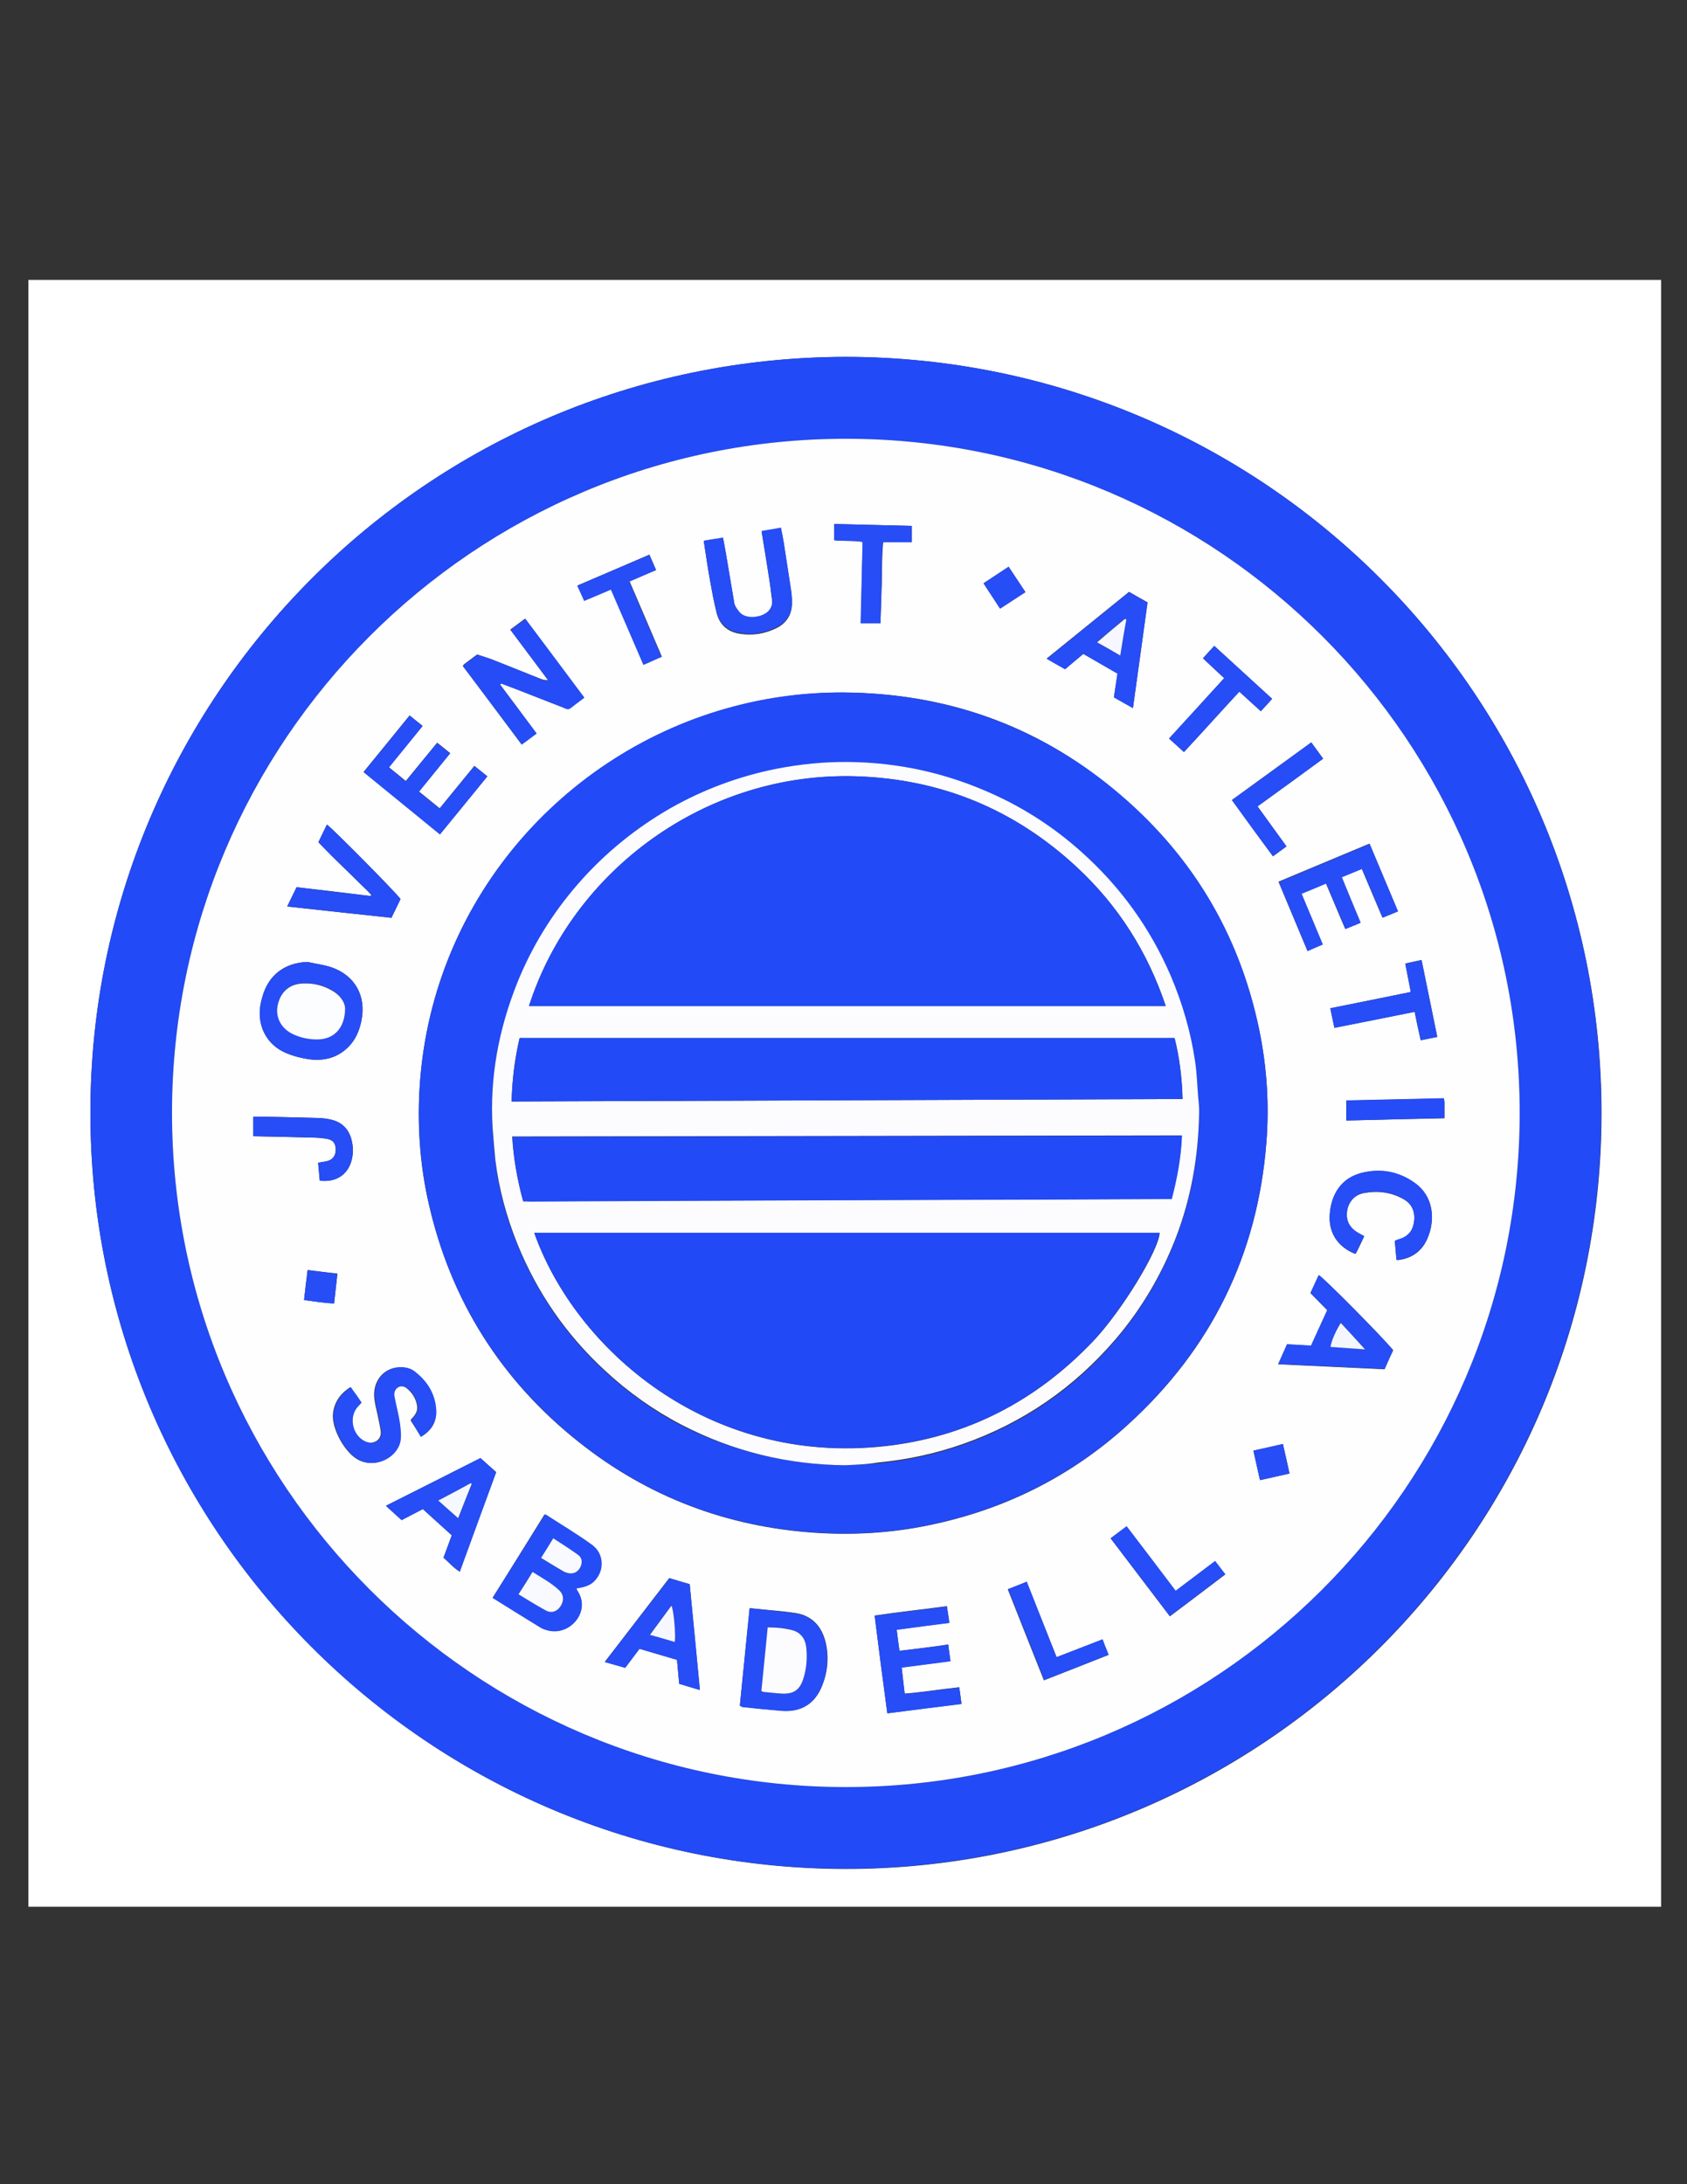 <?xml version="1.0" encoding="utf-8"?>
<!-- Generator: Adobe Illustrator 21.0.0, SVG Export Plug-In . SVG Version: 6.00 Build 0)  -->
<svg version="1.1" id="Capa_1" xmlns="http://www.w3.org/2000/svg" xmlns:xlink="http://www.w3.org/1999/xlink" x="0px" y="0px"
	 viewBox="0 0 612 792" style="enable-background:new 0 0 612 792;" xml:space="preserve">
<rect x="0" y="0" width="612" height="792" fill="#333333" stroke="none"/>
<style type="text/css">
	.st0{fill:#FFFFFF;}
	.st1{fill:#224AF6;}
	.st2{fill:#FEFEFF;}
	.st3{fill:#254DF6;}
	.st4{fill:#254CF6;}
	.st5{fill:#264DF6;}
	.st6{fill:#274DF6;}
	.st7{fill:#FCFCFF;}
	.st8{fill:#F9FAFF;}
	.st9{fill:#FCFDFF;}
	.st10{fill:#F7F8FF;}
	.st11{fill:#F6F8FF;}
	.st12{fill:#F6F7FF;}
	.st13{fill:#F4F6FE;}
	.st14{fill:#2149F6;}
</style>
<g>
	<g>
		<path class="st0" d="M602.6,691.4c-197.4,0-394.9,0-592.3,0c0-196.6,0-393.3,0-589.9c197.4,0,394.9,0,592.3,0
			C602.6,298.2,602.6,494.8,602.6,691.4z M306.8,129.4C154.1,129.7,33,253.5,32.8,403c-0.3,151.4,122.6,274.5,273.9,274.7
			c149.9,0.1,274.2-121.1,274.3-274C581,252.1,458.4,129.6,306.8,129.4z"/>
		<path class="st1" d="M306.8,129.4c151.6,0.2,274.2,122.7,274.1,274.2c-0.1,152.9-124.4,274.1-274.3,274
			C155.3,677.5,32.5,554.4,32.8,403C33,253.5,154.1,129.7,306.8,129.4z M551.3,403.7c0.1-134.9-109.2-244.4-244-244.6
			C171.6,158.9,62.5,269.1,62.4,403.3C62.3,538.2,171.9,647.9,306.7,648C440.9,648.1,551.2,539.3,551.3,403.7z"/>
		<path class="st2" d="M551.3,403.7C551.2,539.3,440.9,648.1,306.7,648C171.9,647.9,62.3,538.2,62.4,403.3
			c0.1-134.2,109.2-244.4,244.9-244.2C442.1,159.3,551.4,268.8,551.3,403.7z M305.9,251.1c-13.4,0-26.6,1.7-39.6,5.1
			c-61.8,16.2-111,71-114.2,140.5c-0.6,13.3,0.4,26.5,3.4,39.6c8,35.3,26.3,64.3,54.6,86.7c25.1,19.9,53.8,30.7,85.7,32.8
			c13.8,0.9,27.5,0.1,41-2.7c27.5-5.6,51.8-17.7,72.5-36.6c30.1-27.4,46.9-61.5,50.1-102.1c1.1-13.8,0.2-27.5-2.6-41
			c-7.3-35.2-25-64.3-52.7-87.1C375.7,262.7,342.7,251.3,305.9,251.1z M178.7,579.4c0.3,0.2,0.5,0.3,0.7,0.4
			c5.4,3.4,10.9,6.7,16.3,10.1c0.6,0.4,1.3,0.7,1.9,0.9c4,1.5,8.2,0.3,11.1-3c2.7-3.2,3.1-7.4,0.8-10.9c-0.2-0.3-0.3-0.7-0.5-1
			c3.7-0.5,5.6-1.4,7.1-3.3c3.1-3.7,2.7-9.4-1.3-12.4c-5.4-3.9-11.2-7.3-16.8-11c-0.1,0-0.1,0-0.5,0
			C191.4,559.1,185.1,569.1,178.7,579.4z M181.4,248.2c0.1-0.1,0.3-0.3,0.4-0.4c1.8,0.7,3.5,1.4,5.3,2c5.8,2.3,11.6,4.6,17.4,6.8
			c0.8,0.3,1.5,0.9,2.4,0.1c1.6-1.3,3.3-2.5,5-3.8c-7.2-9.6-14.3-19-21.4-28.6c-1.9,1.4-3.6,2.7-5.4,4c4.7,6.3,9.2,12.3,13.7,18.3
			c-0.9,0.1-1.6-0.1-2.3-0.3c-5.9-2.4-11.9-4.7-17.8-7.1c-1.8-0.7-3.7-1.2-5.6-1.9c-1.6,1.2-3.2,2.4-4.8,3.6
			c-0.1,0.1-0.2,0.3-0.4,0.6c7.1,9.4,14.2,18.9,21.3,28.4c1.9-1.5,3.6-2.7,5.4-4C190.2,260,185.8,254.1,181.4,248.2z M268.4,618.5
			c0.4,0.2,0.7,0.4,0.9,0.4c4.8,0.5,9.7,1.1,14.5,1.4c6.9,0.5,11.8-2.5,14.4-8.9c2.1-5.2,2.6-10.6,1.3-16c-1.5-6-5.2-9.8-11.5-10.6
			c-2-0.3-4-0.5-5.9-0.7c-3.3-0.3-6.6-0.6-10.1-1C270.7,595.1,269.6,606.8,268.4,618.5z M111.5,348.8c-8.2,0.3-14.1,4.7-16.3,12.6
			c-0.3,1.1-0.6,2.3-0.8,3.5c-1,7.4,2.5,14,9.3,16.9c2.7,1.1,5.6,1.9,8.5,2.3c5.4,0.7,10.3-0.5,14.3-4.6c2.5-2.6,3.8-5.8,4.6-9.3
			c1.9-9-2.3-16.5-11-19.5C117.3,349.8,114.4,349.5,111.5,348.8z M152.7,521c3.4-2,5.5-4.8,5.4-8.6c0-6.2-2.9-11.2-7.7-15
			c-1.7-1.3-3.8-1.7-5.9-1.6c-5.6,0.4-9.4,5.3-8.7,11.3c0.2,1.9,0.7,3.8,1.1,5.6c0.4,2,0.9,4,1.2,6.1c0.5,3.4-2.7,5.2-5.7,3.9
			c-4.7-2.1-6.1-8.8-2.8-12.6c0.4-0.5,0.9-0.9,1.4-1.5c-0.6-1-1.2-1.9-1.9-2.8c-0.7-1-1.3-1.9-2-2.8c-3.8,2.4-5.8,5.5-6.3,9.5
			c-0.6,5.5,4.4,14.6,9.5,17c6.6,3.1,14.4-1.6,14.9-7.7c0.2-2.1-0.1-4.3-0.4-6.4c-0.5-3.1-1.3-6.1-1.9-9.1c-0.3-1.3,0.1-2.6,1.4-3.3
			c1.3-0.7,2.5-0.3,3.5,0.6c1.9,1.6,3.1,3.7,3.5,6.1c0.4,2.2-0.9,3.6-2.2,5c0,0,0,0.1-0.1,0.4C150.2,516.9,151.4,518.9,152.7,521z
			 M326.3,598.6c-0.4-2.7-0.7-5.1-1-7.7c6.4-0.8,12.7-1.7,19.1-2.5c-0.3-2.2-0.6-4-0.9-6c-8.9,1.2-17.5,2.1-26.2,3.4
			c1.5,12,3,23.7,4.6,35.4c9.1-1.1,17.9-2.3,26.9-3.4c-0.3-2.1-0.5-4-0.8-6c-6.8,0.7-13.2,1.8-19.8,2.3c-0.4-3.3-0.8-6.4-1.1-9.5
			c6.1-0.8,11.9-1.5,17.7-2.3c-0.3-2.1-0.6-4-0.8-6C338,597.2,332.2,597.9,326.3,598.6z M493.6,334.6c-2.3-5.6-4.6-11-6.9-16.6
			c2.5-1,4.8-2,7.3-3c2.5,6,5,11.8,7.5,17.7c2-0.8,3.7-1.5,5.6-2.3c-3.5-8.3-6.8-16.3-10.3-24.5c-11.1,4.6-21.9,9.2-33,13.8
			c3.5,8.4,7,16.7,10.5,25.1c1.9-0.8,3.7-1.6,5.5-2.4c-2.6-6.2-5.1-12.2-7.7-18.4c3-1.3,5.9-2.5,8.9-3.7c2.4,5.6,4.6,11,7,16.5
			C490,336.1,491.6,335.4,493.6,334.6z M176.8,281.5c-1.7-1.3-3.1-2.5-4.7-3.8c-4.3,5.2-8.4,10.3-12.6,15.4c-2.6-2.1-5-4.1-7.5-6.1
			c3.8-4.7,7.5-9.2,11.3-13.9c-1.6-1.3-3-2.5-4.7-3.8c-3.8,4.7-7.6,9.2-11.4,13.9c-2.1-1.8-4.1-3.3-6.1-5c4.2-5.1,8.1-10,12.2-15
			c-1.7-1.3-3.1-2.5-4.7-3.8c-5.6,6.9-11.1,13.7-16.7,20.5c9.3,7.6,18.5,15,27.7,22.6C165.4,295.5,171,288.6,176.8,281.5z
			 M393,237.1c4.3,2.5,8.4,4.8,12.4,7.1c-0.4,3-0.9,5.8-1.3,8.6c2.3,1.3,4.5,2.5,6.9,3.9c1.8-13,3.6-25.6,5.3-38.3
			c-2.3-1.3-4.5-2.5-6.7-3.8c-9.9,8-19.8,16-29.9,24.2c2.4,1.4,4.5,2.6,6.7,3.8C388.6,240.8,390.7,239,393,237.1z M180,533.8
			c-2-1.8-3.9-3.5-5.7-5.1c-11.4,5.8-22.7,11.5-34.3,17.3c2.1,1.9,3.9,3.6,5.7,5.2c2.7-1.4,5.2-2.7,7.7-4c3.6,3.3,7.1,6.4,10.5,9.5
			c-1.1,2.9-2,5.5-3,8.1c2,1.8,3.6,3.7,5.9,5.1C171.2,557.8,175.5,545.9,180,533.8z M253.9,612.8c-1.3-13-2.5-25.7-3.7-38.4
			c-2.5-0.7-4.9-1.4-7.4-2.2c-7.8,10.2-15.5,20.1-23.4,30.4c2.7,0.8,5,1.4,7.4,2.1c1.8-2.4,3.5-4.6,5.2-6.9c4.6,1.4,9,2.7,13.6,4
			c0.3,3,0.5,5.8,0.8,8.7C248.9,611.3,251.1,612,253.9,612.8z M505.4,489.6c-3.8-4.7-25.3-26.4-27-27.2c-1,2.2-2,4.3-3,6.5
			c2.1,2.1,4.1,4.2,6.1,6.2c-2,4.4-4,8.6-5.9,12.9c-3-0.2-5.9-0.3-8.7-0.5c-1.1,2.4-2.1,4.7-3.2,7.2c13,0.6,25.7,1.2,38.6,1.8
			C503.3,494.1,504.3,491.9,505.4,489.6z M255.3,196.1c0.8,5.3,1.5,10.2,2.4,15.1c0.7,3.8,1.4,7.5,2.3,11.2c1.1,4.2,4,6.7,8.3,7.4
			c4.8,0.8,9.4,0,13.7-2.2c3.6-1.9,5.4-5.1,5.3-9.2c0-1.4-0.1-2.7-0.3-4.1c-0.9-5.8-1.8-11.7-2.7-17.5c-0.3-1.7-0.6-3.4-1-5.2
			c-2.5,0.4-4.7,0.8-7,1.2c0.9,5.6,1.8,10.9,2.6,16.2c0.5,2.9,0.8,5.8,1.2,8.8c0.2,1.5-0.3,2.8-1.3,4c-2.1,2.3-7.3,2.9-9.8,1.1
			c-0.9-0.7-1.6-1.7-2.2-2.8c-0.4-0.7-0.5-1.5-0.6-2.3c-1-5.7-1.9-11.5-2.9-17.2c-0.3-1.8-0.6-3.5-1-5.4
			C259.8,195.3,257.6,195.7,255.3,196.1z M506.6,456.8c0.4,0.1,0.5,0.2,0.7,0.1c4.8-0.6,8.4-3.1,10.4-7.5c3.2-7.1,2.3-15.6-4.3-20.3
			c-5.9-4.3-12.6-5.5-19.6-3.7c-6.8,1.8-10.8,7.2-11.4,14.9c-0.5,6.7,2.9,11.9,9.3,14.4c0.3-0.4,0.6-0.9,0.8-1.4
			c0.8-1.6,1.6-3.3,2.4-5c-0.8-0.5-1.5-0.8-2.2-1.2c-3.2-1.9-4.5-4.5-4-8c0.5-3.3,2.7-5.9,6.2-6.5c4.9-0.9,9.8-0.3,14.2,2.2
			c3.1,1.7,4.4,4.6,3.9,8.1c-0.5,3.7-2.4,5.8-6.1,6.7c-0.3,0.1-0.6,0.2-0.9,0.4C506.2,452.3,506.4,454.6,506.6,456.8z M145.3,326
			c-2.3-3.1-25.2-26.1-26.7-27c-1,2.1-2.1,4.3-3.1,6.4c1.7,1.7,3.2,3.3,4.8,4.9c1.6,1.6,3.2,3.1,4.8,4.7c1.7,1.6,3.3,3.2,5,4.9
			c1.5,1.5,3.2,3,4.6,4.6c-0.1,0.1-0.2,0.3-0.3,0.4c-8.9-1.1-17.9-2.2-26.8-3.2c-1.2,2.4-2.2,4.5-3.4,7c12.8,1.4,25.3,2.8,37.8,4.1
			C143.2,330.4,144.2,328.2,145.3,326z M429.5,272.7c6.9-7.4,13.4-14.7,20.1-21.9c2.7,2.5,5.2,4.7,7.8,7.1c1.4-1.5,2.7-3,4.1-4.5
			c-7-6.4-14-12.8-21-19.2c-1.5,1.6-2.7,3-4.1,4.5c2.6,2.5,5.1,4.8,7.7,7.2c-6.7,7.4-13.3,14.6-20,21.9
			C426,269.5,427.7,271,429.5,272.7z M511.8,359.7c-9.8,2-19.4,3.9-29.2,5.9c0.5,2.5,1,4.8,1.5,7.1c9.8-2,19.4-3.9,29.1-5.8
			c0.7,3.5,1.4,6.8,2.2,10.3c2.1-0.4,4-0.8,6-1.2c-1.9-9.5-3.8-18.6-5.7-27.9c-2.1,0.5-4,0.8-5.9,1.3
			C510.5,352.9,511.1,356.2,511.8,359.7z M238,206.7c-0.8-1.9-1.6-3.6-2.4-5.6c-8.8,3.8-17.4,7.5-26.1,11.2c0.9,2,1.7,3.7,2.5,5.5
			c3.4-1.4,6.4-2.7,9.7-4.1c4,9.2,7.8,18.2,11.8,27.3c2.4-1,4.4-2,6.6-2.9c-3.9-9.2-7.8-18.2-11.7-27.3
			C231.6,209.4,234.7,208.1,238,206.7z M319.4,226c0.2-4.9,0.3-9.7,0.5-14.6c0.1-4.9,0-9.8,0.5-14.8c3.6,0,6.9,0,10.4,0
			c0-2,0-3.8,0-5.9c-9.4-0.2-18.6-0.5-28.1-0.7c0,2.1,0,3.9,0,5.9c3.4,0.4,6.8,0,10.3,0.6c-0.2,9.9-0.5,19.6-0.7,29.5
			C314.6,226,316.8,226,319.4,226z M402.9,557.8c7.2,9.5,14.3,18.8,21.5,28.3c6.8-5.1,13.4-10.1,20.1-15.2c-1.3-1.7-2.5-3.2-3.7-4.8
			c-4.8,3.6-9.5,7.1-14.3,10.8c-6-7.8-11.8-15.6-17.8-23.4C406.8,554.9,405,556.3,402.9,557.8z M446.9,290.1
			c5.1,7,9.9,13.6,14.9,20.4c1.8-1.3,3.3-2.4,4.9-3.6c-3.6-4.9-7-9.7-10.5-14.5c8.1-5.9,15.9-11.5,23.8-17.3c-1.5-2-2.8-3.9-4.3-5.9
			C466,276.2,456.6,283.1,446.9,290.1z M383.3,600.9c-3.6-9.1-7.2-18.1-10.9-27.3c-2.3,0.9-4.4,1.8-6.8,2.7c4.4,11.1,8.7,22,13.1,33
			c7.9-3.1,15.6-6.1,23.4-9.2c-0.8-2-1.5-3.8-2.2-5.6C394.4,596.6,389,598.7,383.3,600.9z M116,428.1c6.1,0.7,10.5-2.4,11.7-8
			c0.5-2.3,0.4-4.6-0.2-6.9c-0.9-3.5-3.1-5.9-6.6-7c-1.7-0.5-3.6-0.8-5.4-0.8c-7-0.2-14.1-0.4-21.1-0.5c-0.8,0-1.5,0-2.5,0
			c0,2.5,0,4.8,0,7.1c7.4,0.2,14.6,0.3,21.7,0.5c1.6,0,3.2,0.2,4.8,0.4c2.4,0.4,3.3,1.6,3.4,3.9c0,2.3-1.1,3.8-3.4,4.3
			c-0.9,0.2-1.9,0.3-3,0.5C115.6,423.9,115.8,426,116,428.1z M488.4,406.3c12.1-0.3,23.8-0.6,35.6-0.8c0-2.2,0-4,0-5.8
			c0-0.4-0.1-0.8-0.2-1.4c-11.8,0.3-23.6,0.5-35.4,0.8C488.4,401.5,488.4,403.7,488.4,406.3z M372,214.7c-2.1-3.2-4.1-6.2-6.1-9.2
			c-3.2,2.1-6.1,4-9.1,6c2.1,3.1,4,6.1,6,9.2C365.9,218.7,368.8,216.8,372,214.7z M465.4,523.6c-3.7,0.9-7.1,1.6-10.7,2.4
			c0.8,3.7,1.6,7.1,2.4,10.7c3.7-0.8,7.1-1.6,10.7-2.4C467,530.7,466.3,527.3,465.4,523.6z M110.3,471.4c3.7,0.5,7.2,1,10.9,1.2
			c0.4-3.7,0.8-7.1,1.2-10.8c-3.7-0.4-7.1-0.8-10.8-1.3C111.1,464.2,110.7,467.7,110.3,471.4z"/>
		<path class="st1" d="M305.9,251.1c36.8,0.3,69.8,11.7,98.2,35.1c27.7,22.8,45.4,51.9,52.7,87.1c2.8,13.6,3.7,27.3,2.6,41
			c-3.2,40.6-20,74.7-50.1,102.1c-20.7,18.9-45.1,31-72.5,36.6c-13.5,2.8-27.2,3.6-41,2.7c-32-2.1-60.7-12.9-85.7-32.8
			c-28.3-22.5-46.7-51.4-54.6-86.7c-2.9-13-4-26.2-3.4-39.6c3.3-69.5,52.4-124.3,114.2-140.5C279.2,252.7,292.5,251,305.9,251.1z
			 M306.6,531.3c4-0.2,8-0.3,11.9-0.7c10.5-1,20.8-3.2,30.8-6.7c21.9-7.7,40.4-20.4,55.4-38c9.4-11,16.7-23.4,21.9-36.9
			c5.6-14.4,8.1-29.3,8.4-44.6c0-2-0.2-4-0.3-6c-0.4-4.5-0.5-9.1-1.2-13.6c-1.7-10.6-4.6-20.8-8.8-30.7
			c-7.5-17.4-18.3-32.3-32.4-44.9c-9.6-8.6-20.3-15.5-32-20.9c-16.6-7.6-34.1-11.4-52.4-11.7c-8.9-0.1-17.7,0.7-26.4,2.5
			c-13.4,2.7-26.1,7.3-38,14.1c-12.8,7.3-24.1,16.4-33.8,27.6c-9.4,10.8-16.8,22.7-22.1,36c-6.7,16.8-10,34.2-8.9,52.4
			c0.2,3.9,0.5,7.8,1,11.7c1.2,10.6,4,20.8,8.1,30.7c7.2,17.6,17.7,32.8,31.7,45.7c8.5,7.8,17.7,14.4,27.9,19.7
			C265.9,526.3,285.7,531.1,306.6,531.3z"/>
		<path class="st3" d="M178.7,579.4c6.4-10.2,12.7-20.2,18.9-30.1c0.3,0,0.4,0,0.5,0c5.6,3.6,11.4,7,16.8,11c4.1,3,4.4,8.7,1.3,12.4
			c-1.5,1.9-3.4,2.7-7.1,3.3c0.2,0.4,0.3,0.7,0.5,1c2.3,3.5,1.9,7.7-0.8,10.9c-2.8,3.3-7.1,4.5-11.1,3c-0.7-0.2-1.3-0.5-1.9-0.9
			c-5.4-3.3-10.9-6.7-16.3-10.1C179.2,579.6,179,579.5,178.7,579.4z M188.1,578.1c3.4,2,6.5,4,9.8,5.8c2.2,1.2,4.1,0.5,5.4-1.4
			c1.5-2.1,1.4-4.3-0.6-6c-2.8-2.6-6.2-4.3-9.5-6.5C191.4,572.8,189.8,575.3,188.1,578.1z M196.3,564.9c2.9,1.8,5.5,3.4,8.2,5
			c0.6,0.4,1.3,0.6,2,0.6c1.9,0.2,3.2-0.6,4-2.4c0.7-1.6,0.6-3.3-0.9-4.3c-2.9-2.1-5.9-4-9-6C199.2,560.3,197.9,562.5,196.3,564.9z"
			/>
		<path class="st4" d="M181.4,248.2c4.4,5.9,8.8,11.7,13.3,17.8c-1.8,1.3-3.4,2.6-5.4,4c-7.1-9.5-14.2-19-21.3-28.4
			c0.2-0.3,0.3-0.5,0.4-0.6c1.6-1.2,3.2-2.4,4.8-3.6c1.9,0.6,3.8,1.1,5.6,1.9c6,2.3,11.9,4.7,17.8,7.1c0.6,0.3,1.3,0.4,2.3,0.3
			c-4.5-6-9-12.1-13.7-18.3c1.8-1.3,3.5-2.6,5.4-4c7.2,9.6,14.3,19,21.4,28.6c-1.8,1.3-3.4,2.6-5,3.8c-0.9,0.7-1.7,0.2-2.4-0.1
			c-5.8-2.3-11.6-4.6-17.4-6.8c-1.8-0.7-3.5-1.4-5.3-2C181.7,248,181.6,248.1,181.4,248.2z"/>
		<path class="st5" d="M268.4,618.5c1.2-11.7,2.3-23.4,3.5-35.3c3.5,0.3,6.8,0.6,10.1,1c2,0.2,4,0.5,5.9,0.7
			c6.3,0.8,10.1,4.6,11.5,10.6c1.3,5.4,0.8,10.8-1.3,16c-2.6,6.3-7.5,9.4-14.4,8.9c-4.9-0.4-9.7-0.9-14.5-1.4
			C269.1,618.8,268.9,618.7,268.4,618.5z M276.2,613.2c0.4,0.2,0.6,0.3,0.8,0.3c2.2,0.2,4.4,0.5,6.7,0.6c4.3,0.2,6.4-1.3,7.7-5.3
			c1.2-3.7,1.5-7.5,1.1-11.4c-0.3-3-1.8-5.3-4.8-6.2c-2.9-0.9-5.9-1.2-9.2-1.1C277.8,597.9,277,605.5,276.2,613.2z"/>
		<path class="st5" d="M111.5,348.8c2.9,0.6,5.8,1,8.6,1.9c8.7,2.9,12.8,10.5,11,19.5c-0.7,3.5-2,6.7-4.6,9.3
			c-3.9,4-8.9,5.3-14.3,4.6c-2.9-0.4-5.8-1.1-8.5-2.3c-6.8-2.9-10.4-9.6-9.3-16.9c0.2-1.2,0.4-2.4,0.8-3.5
			C97.4,353.6,103.3,349.2,111.5,348.8z M125.2,365.6c0-2.2-1.8-4.8-4.8-6.6c-3.1-1.8-6.6-2.5-10.1-2.5c-5.2,0.1-8.5,3-9.5,8.1
			c-0.8,4.4,1.3,8.4,5.8,10.4c2.6,1.2,5.5,1.8,8.4,1.8C121,377,125.2,372.9,125.2,365.6z"/>
		<path class="st5" d="M152.7,521c-1.3-2.1-2.4-4.1-3.5-5.9c0.1-0.3,0.1-0.4,0.1-0.4c1.4-1.4,2.6-2.9,2.2-5
			c-0.5-2.4-1.6-4.5-3.5-6.1c-1-0.9-2.3-1.3-3.5-0.6c-1.2,0.7-1.6,2-1.4,3.3c0.6,3.1,1.4,6.1,1.9,9.1c0.3,2.1,0.6,4.3,0.4,6.4
			c-0.5,6.1-8.4,10.8-14.9,7.7c-5.1-2.4-10.1-11.4-9.5-17c0.5-3.9,2.5-7.1,6.3-9.5c0.6,0.9,1.3,1.9,2,2.8c0.6,0.9,1.2,1.8,1.9,2.8
			c-0.5,0.6-1,1-1.4,1.5c-3.4,3.8-1.9,10.5,2.8,12.6c3,1.4,6.2-0.4,5.7-3.9c-0.3-2-0.8-4.1-1.2-6.1c-0.4-1.9-0.9-3.7-1.1-5.6
			c-0.7-6,3.1-10.9,8.7-11.3c2.1-0.2,4.2,0.2,5.9,1.6c4.9,3.8,7.7,8.8,7.7,15C158.1,516.2,156,519,152.7,521z"/>
		<path class="st5" d="M326.3,598.6c5.9-0.7,11.7-1.4,17.7-2.2c0.3,2,0.5,3.9,0.8,6c-5.9,0.8-11.6,1.5-17.7,2.3
			c0.4,3.1,0.7,6.1,1.1,9.5c6.6-0.5,13-1.6,19.8-2.3c0.3,1.9,0.5,3.9,0.8,6c-9,1.1-17.8,2.2-26.9,3.4c-1.6-11.7-3.1-23.4-4.6-35.4
			c8.7-1.3,17.3-2.2,26.2-3.4c0.3,2,0.6,3.8,0.9,6c-6.4,0.8-12.7,1.6-19.1,2.5C325.6,593.5,325.9,595.9,326.3,598.6z"/>
		<path class="st6" d="M493.6,334.6c-1.9,0.8-3.6,1.5-5.5,2.3c-2.3-5.6-4.6-11-7-16.5c-3,1.3-5.9,2.5-8.9,3.7
			c2.6,6.2,5.1,12.1,7.7,18.4c-1.8,0.8-3.6,1.5-5.5,2.4c-3.5-8.4-7-16.6-10.5-25.1c11-4.6,21.9-9.2,33-13.8
			c3.4,8.2,6.8,16.2,10.3,24.5c-1.9,0.8-3.6,1.5-5.6,2.3c-2.5-6-5-11.8-7.5-17.7c-2.4,1-4.8,2-7.3,3
			C489,323.6,491.2,329,493.6,334.6z"/>
		<path class="st5" d="M176.8,281.5c-5.8,7.1-11.4,14-17.2,21.1c-9.3-7.6-18.4-15-27.7-22.6c5.6-6.9,11.1-13.6,16.7-20.5
			c1.6,1.3,3.1,2.4,4.7,3.8c-4.1,5-8,9.9-12.2,15c2,1.7,4,3.2,6.1,5c3.8-4.7,7.5-9.2,11.4-13.9c1.6,1.3,3.1,2.5,4.7,3.8
			c-3.8,4.7-7.5,9.2-11.3,13.9c2.5,2.1,4.9,4,7.5,6.1c4.2-5.1,8.3-10.2,12.6-15.4C173.7,279,175.2,280.2,176.8,281.5z"/>
		<path class="st5" d="M393,237.1c-2.3,1.9-4.4,3.7-6.6,5.6c-2.2-1.2-4.3-2.4-6.7-3.8c10.1-8.2,20-16.2,29.9-24.2
			c2.2,1.2,4.3,2.5,6.7,3.8c-1.8,12.6-3.5,25.3-5.3,38.3c-2.4-1.3-4.6-2.6-6.9-3.9c0.4-2.8,0.8-5.6,1.3-8.6
			C401.3,241.9,397.3,239.6,393,237.1z M406.4,237.7c0.7-4.6,1.4-8.8,2.1-13.1c-0.2-0.1-0.3-0.2-0.5-0.3c-3.3,2.8-6.6,5.6-10.1,8.5
			C400.8,234.6,403.4,236,406.4,237.7z"/>
		<path class="st5" d="M180,533.8c-4.4,12.1-8.8,24-13.2,36.1c-2.3-1.5-3.9-3.3-5.9-5.1c1-2.6,1.9-5.2,3-8.1
			c-3.4-3.1-6.9-6.2-10.5-9.5c-2.5,1.3-5,2.6-7.7,4c-1.7-1.6-3.6-3.2-5.7-5.2c11.5-5.8,22.8-11.5,34.3-17.3
			C176.1,530.4,177.9,532,180,533.8z M159,544.1c2.6,2.3,4.8,4.3,7.2,6.5c1.7-4.4,3.3-8.4,4.9-12.4c-0.1-0.1-0.2-0.2-0.3-0.3
			C167,539.9,163.2,541.9,159,544.1z"/>
		<path class="st5" d="M253.9,612.8c-2.8-0.8-5.1-1.5-7.5-2.2c-0.3-2.9-0.5-5.7-0.8-8.7c-4.5-1.3-8.9-2.6-13.6-4
			c-1.7,2.3-3.4,4.5-5.2,6.9c-2.3-0.7-4.7-1.3-7.4-2.1c7.9-10.3,15.6-20.3,23.4-30.4c2.4,0.7,4.9,1.4,7.4,2.2
			C251.5,587.2,252.7,599.8,253.9,612.8z M244.8,595.4c0.4-2.8-0.4-11.5-1.2-13.3c-2.6,3.5-5.1,7-7.8,10.6
			C239,593.7,241.9,594.5,244.8,595.4z"/>
		<path class="st5" d="M505.4,489.6c-1.1,2.3-2.1,4.5-3.1,6.8c-12.8-0.6-25.5-1.2-38.6-1.8c1.1-2.5,2.1-4.7,3.2-7.2
			c2.9,0.2,5.7,0.3,8.7,0.5c1.9-4.2,3.9-8.4,5.9-12.9c-2-2-4-4-6.1-6.2c1-2.2,2-4.3,3-6.5C480.1,463.2,501.6,484.9,505.4,489.6z
			 M495.2,489.3c-2.9-3.2-5.8-6.4-8.8-9.7c-1.9,3-3.5,7-3.7,8.7C487,488.7,491.3,489,495.2,489.3z"/>
		<path class="st5" d="M255.3,196.1c2.3-0.4,4.5-0.8,7-1.2c0.3,1.9,0.7,3.7,1,5.4c1,5.7,1.9,11.5,2.9,17.2c0.1,0.8,0.2,1.6,0.6,2.3
			c0.6,1,1.3,2.1,2.2,2.8c2.5,1.9,7.7,1.2,9.8-1.1c1-1.1,1.5-2.5,1.3-4c-0.4-2.9-0.7-5.9-1.2-8.8c-0.8-5.3-1.7-10.5-2.6-16.2
			c2.3-0.4,4.5-0.7,7-1.2c0.4,1.9,0.7,3.5,1,5.2c0.9,5.8,1.8,11.7,2.7,17.5c0.2,1.3,0.3,2.7,0.3,4.1c0.1,4.2-1.7,7.3-5.3,9.2
			c-4.3,2.2-8.9,3.1-13.7,2.2c-4.2-0.7-7.2-3.2-8.3-7.4c-1-3.7-1.7-7.5-2.3-11.2C256.8,206.3,256.1,201.4,255.3,196.1z"/>
		<path class="st5" d="M506.6,456.8c-0.2-2.2-0.4-4.5-0.6-6.9c0.4-0.2,0.7-0.3,0.9-0.4c3.7-1,5.7-3,6.1-6.7c0.4-3.5-0.9-6.4-3.9-8.1
			c-4.4-2.5-9.2-3.1-14.2-2.2c-3.4,0.6-5.7,3.3-6.2,6.5c-0.5,3.5,0.8,6.1,4,8c0.7,0.4,1.4,0.8,2.2,1.2c-0.8,1.7-1.6,3.3-2.4,5
			c-0.2,0.5-0.6,0.9-0.8,1.4c-6.5-2.5-9.8-7.7-9.3-14.4c0.6-7.7,4.5-13.1,11.4-14.9c7-1.8,13.7-0.6,19.6,3.7
			c6.5,4.7,7.5,13.2,4.3,20.3c-2,4.4-5.6,6.9-10.4,7.5C507.2,456.9,507,456.8,506.6,456.8z"/>
		<path class="st5" d="M145.3,326c-1,2.1-2.1,4.4-3.3,6.8c-12.5-1.4-25-2.7-37.8-4.1c1.2-2.5,2.2-4.6,3.4-7
			c8.9,1.1,17.9,2.2,26.8,3.2c0.1-0.1,0.2-0.3,0.3-0.4c-1.4-1.7-3.1-3.1-4.6-4.6c-1.6-1.6-3.3-3.2-5-4.9c-1.6-1.6-3.2-3.1-4.8-4.7
			c-1.6-1.6-3.1-3.2-4.8-4.9c1-2.1,2-4.2,3.1-6.4C120.1,299.9,143,323,145.3,326z"/>
		<path class="st6" d="M429.5,272.7c-1.9-1.7-3.5-3.2-5.4-4.9c6.7-7.3,13.3-14.6,20-21.9c-2.6-2.5-5.1-4.8-7.7-7.2
			c1.4-1.5,2.6-2.9,4.1-4.5c7,6.4,14,12.8,21,19.2c-1.4,1.6-2.7,3-4.1,4.5c-2.6-2.4-5.1-4.6-7.8-7.1
			C442.9,258,436.4,265.3,429.5,272.7z"/>
		<path class="st5" d="M511.8,359.7c-0.7-3.5-1.3-6.8-2-10.3c2-0.4,3.8-0.8,5.9-1.3c1.9,9.3,3.7,18.4,5.7,27.9c-2,0.4-3.9,0.8-6,1.2
			c-0.8-3.5-1.5-6.9-2.2-10.3c-9.7,2-19.3,3.9-29.1,5.8c-0.5-2.3-1-4.6-1.5-7.1C492.4,363.7,502.1,361.7,511.8,359.7z"/>
		<path class="st6" d="M238,206.7c-3.3,1.4-6.4,2.8-9.7,4.2c3.9,9.1,7.7,18,11.7,27.3c-2.2,0.9-4.2,1.9-6.6,2.9
			c-3.9-9.1-7.8-18.1-11.8-27.3c-3.3,1.4-6.3,2.7-9.7,4.1c-0.8-1.8-1.6-3.6-2.5-5.5c8.7-3.8,17.3-7.4,26.1-11.2
			C236.4,203,237.2,204.8,238,206.7z"/>
		<path class="st5" d="M319.4,226c-2.6,0-4.8,0-7.2,0c0.2-9.9,0.5-19.5,0.7-29.5c-3.5-0.6-6.9-0.2-10.3-0.6c0-2,0-3.9,0-5.9
			c9.4,0.2,18.7,0.5,28.1,0.7c0,2,0,3.9,0,5.9c-3.5,0-6.8,0-10.4,0c-0.5,5-0.4,9.9-0.5,14.8C319.7,216.3,319.6,221.1,319.4,226z"/>
		<path class="st5" d="M402.9,557.8c2-1.5,3.8-2.9,5.8-4.4c6,7.8,11.9,15.6,17.8,23.4c4.8-3.6,9.5-7.1,14.3-10.8
			c1.2,1.6,2.4,3.1,3.7,4.8c-6.7,5.1-13.3,10.1-20.1,15.2C417.2,576.6,410.2,567.3,402.9,557.8z"/>
		<path class="st5" d="M446.9,290.1c9.7-7,19.2-13.9,28.8-20.9c1.5,2,2.8,3.9,4.3,5.9c-7.9,5.8-15.7,11.5-23.8,17.3
			c3.5,4.8,6.9,9.5,10.5,14.5c-1.6,1.2-3.1,2.3-4.9,3.6C456.8,303.8,451.9,297.1,446.9,290.1z"/>
		<path class="st5" d="M383.3,600.9c5.6-2.2,11-4.3,16.7-6.5c0.7,1.9,1.4,3.6,2.2,5.6c-7.8,3.1-15.5,6.1-23.4,9.2
			c-4.4-11.1-8.7-21.9-13.1-33c2.3-0.9,4.4-1.7,6.8-2.7C376.1,582.7,379.7,591.8,383.3,600.9z"/>
		<path class="st5" d="M116,428.1c-0.2-2.2-0.4-4.2-0.6-6.5c1.1-0.2,2-0.3,3-0.5c2.3-0.5,3.4-2,3.4-4.3c0-2.3-0.9-3.5-3.4-3.9
			c-1.6-0.3-3.2-0.4-4.8-0.4c-7.2-0.2-14.4-0.4-21.7-0.5c0-2.4,0-4.6,0-7.1c0.9,0,1.7,0,2.5,0c7,0.2,14.1,0.3,21.1,0.5
			c1.8,0.1,3.7,0.3,5.4,0.8c3.5,1,5.7,3.5,6.6,7c0.6,2.3,0.7,4.6,0.2,6.9C126.5,425.8,122.1,428.9,116,428.1z"/>
		<path class="st4" d="M488.4,406.3c0-2.5,0-4.8,0-7.3c11.8-0.3,23.6-0.5,35.4-0.8c0.1,0.6,0.1,1,0.2,1.4c0,1.8,0,3.7,0,5.8
			C512.3,405.7,500.5,406,488.4,406.3z"/>
		<path class="st6" d="M372,214.7c-3.2,2.1-6.1,4-9.2,6c-2-3.1-4-6-6-9.2c3.1-2,6-3.9,9.1-6C367.9,208.6,369.9,211.5,372,214.7z"/>
		<path class="st6" d="M465.4,523.6c0.8,3.7,1.6,7.1,2.4,10.7c-3.6,0.8-6.9,1.6-10.7,2.4c-0.8-3.6-1.6-7-2.4-10.7
			C458.3,525.2,461.7,524.4,465.4,523.6z"/>
		<path class="st6" d="M110.3,471.4c0.4-3.7,0.9-7.2,1.3-10.8c3.7,0.4,7.1,0.8,10.8,1.3c-0.4,3.7-0.8,7-1.2,10.8
			C117.5,472.5,113.9,471.9,110.3,471.4z"/>
		<path class="st7" d="M306.6,531.3c-20.9-0.2-40.6-5-59.2-14.6c-10.2-5.3-19.5-11.9-27.9-19.7c-14-12.9-24.5-28.1-31.7-45.7
			c-4-9.9-6.8-20.1-8.1-30.7c-0.4-3.9-0.7-7.8-1-11.7c-1.1-18.1,2.2-35.6,8.9-52.4c5.3-13.2,12.7-25.2,22.1-36
			c9.7-11.1,21-20.3,33.8-27.6c11.9-6.7,24.6-11.4,38-14.1c8.7-1.7,17.5-2.6,26.4-2.5c18.3,0.2,35.7,4.1,52.4,11.7
			c11.7,5.3,22.4,12.3,32,20.9c14.1,12.6,24.9,27.5,32.4,44.9c4.2,9.9,7.2,20.1,8.8,30.7c0.7,4.5,0.8,9,1.2,13.6c0.2,2,0.4,4,0.3,6
			c-0.3,15.3-2.9,30.3-8.4,44.6c-5.2,13.5-12.5,25.9-21.9,36.9c-15.1,17.6-33.5,30.3-55.4,38c-10,3.5-20.2,5.7-30.8,6.7
			C314.5,531,310.6,531.1,306.6,531.3z M191.9,364.8c77,0,153.8,0,231,0c-6.6-19.7-17.3-36.5-32.3-50.4
			c-22.5-20.9-49.2-31.9-79.8-32.9C255.7,279.7,207.5,316.1,191.9,364.8z M193.8,447c14.8,41.9,62.9,84.5,127.2,77.4
			c29.8-3.3,54.9-16.4,75.6-38.1c10.5-11.1,23.9-33.2,24.1-39.3C345.1,447,269.5,447,193.8,447z M189.8,435.6c1,0,1.7,0,2.4,0
			c22.6-0.1,45.1-0.3,67.7-0.3c39-0.1,78.1-0.3,117.1-0.4c15.3-0.1,30.6-0.1,45.8-0.2c0.7,0,1.4,0,2.2,0c1.9-7.6,3.4-15.1,3.7-23
			c-81.1,0.1-161.9,0.3-242.9,0.4C186.3,420.3,187.7,427.9,189.8,435.6z M185.6,399.4c81.3-0.3,162.3-0.6,243.4-0.9
			c-0.2-7.7-1.1-15.1-2.9-22.1c-79.4,0-158.5,0-237.6,0C186.7,384,185.8,391.5,185.6,399.4z"/>
		<path class="st8" d="M188.1,578.1c1.8-2.8,3.4-5.3,5.1-8.1c3.3,2.1,6.7,3.9,9.5,6.5c1.9,1.7,2,3.9,0.6,6c-1.3,1.9-3.3,2.6-5.4,1.4
			C194.6,582.1,191.4,580.1,188.1,578.1z"/>
		<path class="st8" d="M196.3,564.9c1.5-2.4,2.9-4.6,4.4-7.1c3.1,2,6.1,3.9,9,6c1.5,1.1,1.6,2.7,0.9,4.3c-0.8,1.7-2.2,2.6-4,2.4
			c-0.7-0.1-1.4-0.3-2-0.6C201.9,568.3,199.2,566.7,196.3,564.9z"/>
		<path class="st7" d="M276.2,613.2c0.8-7.6,1.5-15.3,2.3-23.1c3.3,0,6.3,0.3,9.2,1.1c3,0.9,4.5,3.3,4.8,6.2
			c0.4,3.8,0.1,7.7-1.1,11.4c-1.3,4-3.5,5.5-7.7,5.3c-2.2-0.1-4.4-0.4-6.7-0.6C276.9,613.5,276.6,613.3,276.2,613.2z"/>
		<path class="st9" d="M125.2,365.6c0,7.3-4.2,11.4-10.3,11.3c-2.9,0-5.7-0.6-8.4-1.8c-4.4-2-6.6-6-5.8-10.4c1-5,4.3-8,9.5-8.1
			c3.5-0.1,7,0.7,10.1,2.5C123.4,360.8,125.1,363.4,125.2,365.6z"/>
		<path class="st10" d="M406.4,237.7c-2.9-1.7-5.5-3.2-8.4-4.8c3.5-3,6.8-5.8,10.1-8.5c0.2,0.1,0.3,0.2,0.5,0.3
			C407.8,228.9,407.1,233.2,406.4,237.7z"/>
		<path class="st11" d="M159,544.1c4.2-2.2,8-4.2,11.8-6.3c0.1,0.1,0.2,0.2,0.3,0.3c-1.6,4-3.2,8-4.9,12.4
			C163.8,548.4,161.6,546.4,159,544.1z"/>
		<path class="st12" d="M244.8,595.4c-2.9-0.9-5.8-1.7-9-2.6c2.7-3.7,5.2-7.1,7.8-10.6C244.4,583.9,245.2,592.5,244.8,595.4z"/>
		<path class="st13" d="M495.2,489.3c-3.9-0.3-8.2-0.6-12.5-0.9c0.1-1.7,1.8-5.7,3.7-8.7C489.4,482.9,492.3,486.1,495.2,489.3z"/>
		<path class="st1" d="M191.9,364.8c15.6-48.8,63.8-85.1,118.9-83.3c30.7,1,57.4,12.1,79.8,32.9c15,13.9,25.7,30.7,32.3,50.4
			C345.7,364.8,268.9,364.8,191.9,364.8z"/>
		<path class="st14" d="M193.8,447c75.7,0,151.2,0,226.8,0c-0.2,6-13.6,28.2-24.1,39.3C375.9,508,350.8,521,321,524.3
			C256.7,531.5,208.6,488.9,193.8,447z"/>
		<path class="st1" d="M189.8,435.6c-2.1-7.7-3.5-15.4-3.9-23.4c81-0.1,161.8-0.3,242.9-0.4c-0.3,7.8-1.7,15.3-3.7,23
			c-0.8,0-1.5,0-2.2,0c-15.3,0.1-30.6,0.1-45.8,0.2c-39,0.1-78.1,0.2-117.1,0.4c-22.6,0.1-45.1,0.2-67.7,0.3
			C191.5,435.6,190.8,435.6,189.8,435.6z"/>
		<path class="st1" d="M185.6,399.4c0.2-7.9,1.2-15.4,2.9-23c79.2,0,158.2,0,237.6,0c1.7,7,2.7,14.4,2.9,22.1
			C347.8,398.8,266.9,399.1,185.6,399.4z"/>
	</g>
</g>
</svg>
